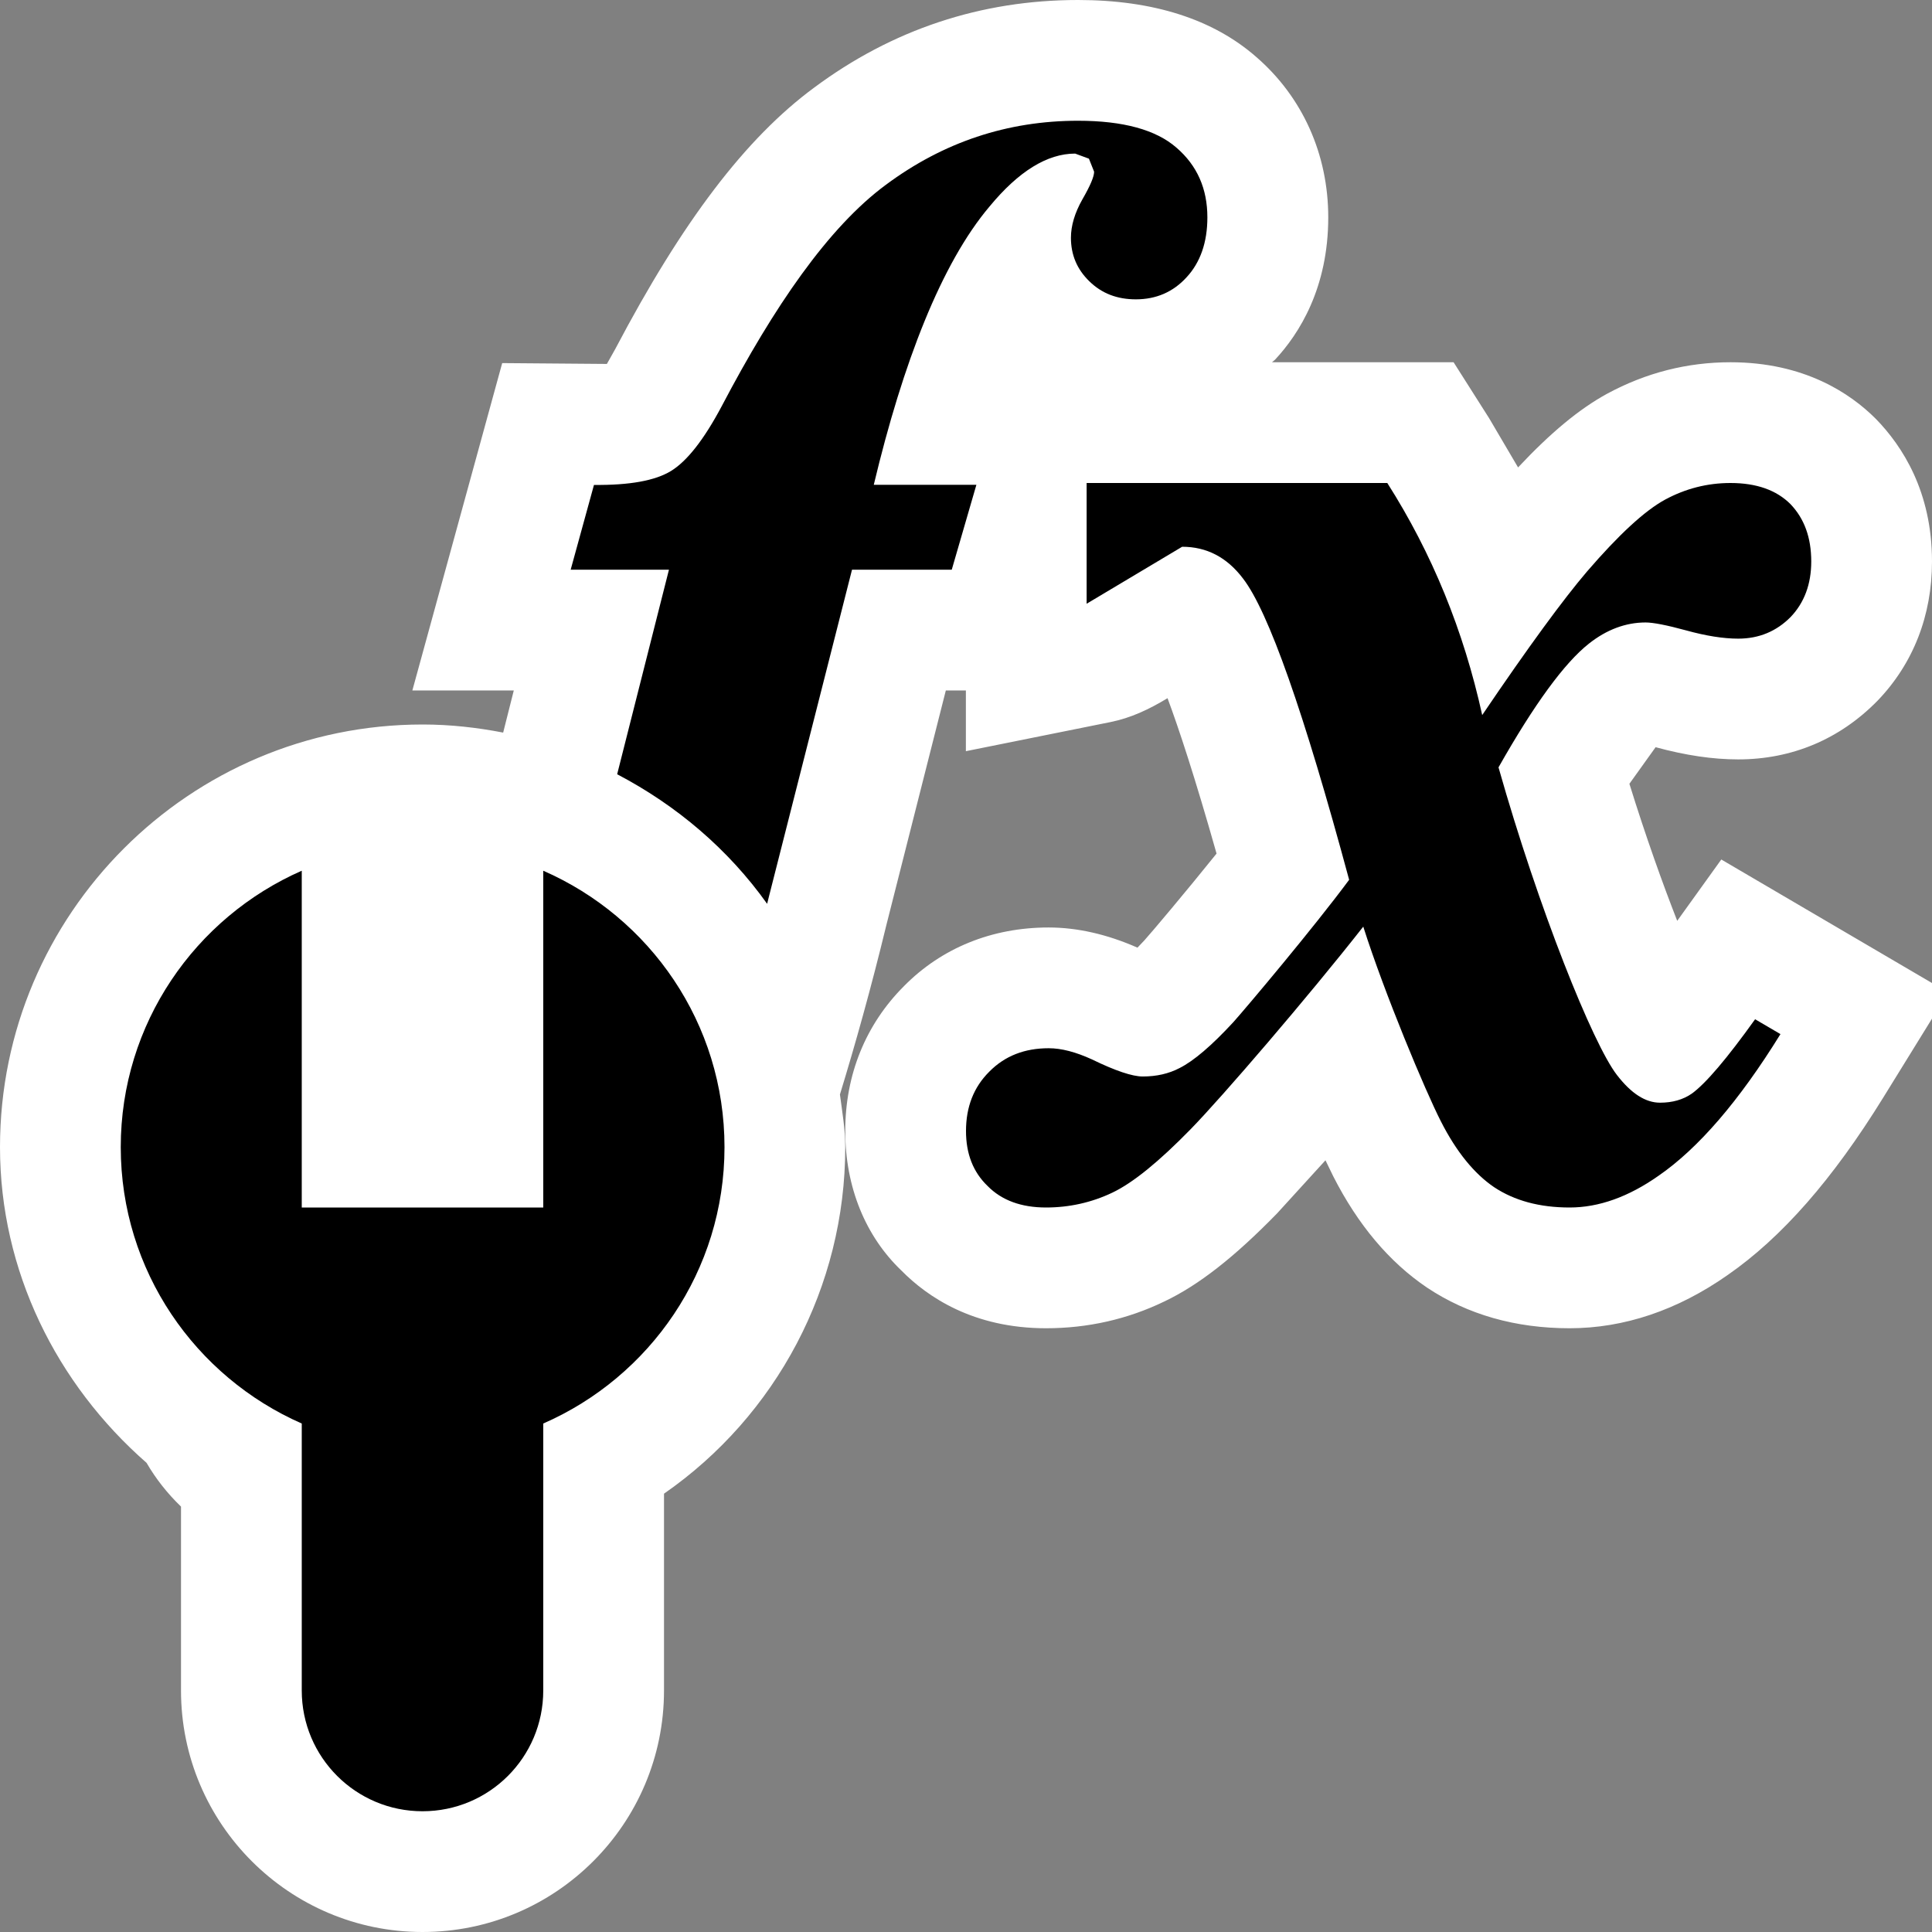 <svg xmlns="http://www.w3.org/2000/svg" width="16" height="16" viewBox="0 0 16 16"><rect x="0" y="0" width="16" height="16" fill="#808080" stroke="none"/><style type="text/css">.icon-canvas-transparent{opacity:0;fill:white;} .icon-vs-out{fill:white;} .icon-vs-bg{fill:black;}</style><path class="icon-canvas-transparent" d="M0 0h16v16h-16z" id="canvas"/><path class="icon-vs-out" d="M14.255 7.118l1.745 1.023v.295l-.404.654c-.419.678-.84 1.158-1.288 1.469-.416.292-.859.441-1.309.441-.448 0-.845-.113-1.18-.336-.313-.211-.573-.52-.778-.923l-.064-.132-.401.44c-.353.362-.649.594-.933.729-.306.148-.636.222-.98.222-.602 0-.982-.259-1.197-.477-.297-.283-.466-.69-.466-1.156 0-.468.169-.883.487-1.201.311-.315.727-.485 1.197-.485.237 0 .484.056.736.167l.057-.06c.057-.063.34-.398.598-.719-.18-.636-.313-1.037-.406-1.287-.155.094-.305.164-.473.198l-1.197.241v-.503h-.166l-.493 1.945c-.128.527-.256.982-.384 1.401.019.145.044.287.044.436 0 1.158-.572 2.225-1.501 2.87v1.63c0 1.104-.896 2-2 2-1.103 0-2-.896-2-2v-1.523c-.114-.11-.209-.231-.285-.362-.747-.654-1.214-1.591-1.214-2.615 0-1.93 1.57-3.5 3.5-3.5.229 0 .45.025.667.067l.088-.349h-.84l.744-2.711.867.007.069-.123c.556-1.057 1.08-1.747 1.647-2.165.646-.481 1.382-.726 2.186-.726.622 0 1.119.159 1.476.472.381.33.596.803.596 1.328 0 .584-.24.963-.44 1.178l-.026.022h1.504l.294.463.24.408c.271-.289.508-.485.737-.61.321-.174.664-.261 1.022-.261.609 0 .992.256 1.205.47.218.224.464.601.464 1.18 0 .448-.156.847-.452 1.154-.313.319-.709.485-1.153.485-.21 0-.434-.033-.684-.101l-.217.303c.135.435.275.826.396 1.135l.365-.508z" id="outline"/><g id="iconBg"><path class="icon-vs-bg" d="M6 9.5c0 1.025-.618 1.903-1.501 2.289v2.211c0 .553-.447 1-1 1-.552 0-1-.447-1-1v-2.211c-.881-.387-1.499-1.265-1.499-2.289 0-1.024.618-1.902 1.499-2.289v2.789h2v-2.789c.883.386 1.501 1.264 1.501 2.289zm1.236-5.484c.242-1.015.562-1.837.959-2.306.241-.292.478-.438.709-.438l.114.042.043.108c0 .041-.032.116-.097.229-.063.111-.095.218-.095.318 0 .141.05.261.152.36.103.101.23.15.386.15.168 0 .309-.061.42-.183.113-.122.172-.288.172-.496 0-.236-.084-.429-.256-.577-.169-.148-.441-.223-.815-.223-.585 0-1.116.177-1.591.53-.479.353-.93 1.015-1.358 1.83-.149.281-.29.46-.423.541-.131.08-.344.118-.637.115l-.193.702h.814l-.429 1.694c.493.258.921.622 1.242 1.073l.017-.068.686-2.699h.826l.204-.703h-.85zm5.923 1.314c.148-.117.306-.175.469-.175.063 0 .176.022.337.066.163.045.307.068.43.068.173 0 .317-.061.434-.179.113-.118.171-.272.171-.46 0-.199-.058-.356-.172-.475-.116-.116-.281-.175-.497-.175-.191 0-.372.046-.542.138-.169.092-.384.291-.646.595-.194.227-.485.623-.868 1.189-.154-.7-.415-1.339-.786-1.922h-2.49v1l.791-.472c.203 0 .371.087.504.263.211.273.504 1.105.879 2.495-.293.396-.85 1.057-.959 1.179-.18.195-.328.321-.445.38-.09.047-.191.07-.306.07-.085 0-.226-.047-.419-.141-.135-.062-.254-.093-.359-.093-.199 0-.363.063-.492.194-.13.129-.193.293-.193.492 0 .188.059.34.179.455.117.119.279.178.484.178.192 0 .377-.041.549-.123.172-.082.387-.258.648-.525.26-.266.973-1.096 1.43-1.678.176.554.514 1.361.643 1.613.128.252.277.434.441.545.168.111.375.168.625.168.242 0 .488-.088.738-.264.328-.227.665-.617 1.008-1.172l-.21-.123c-.234.327-.409.532-.523.615-.073.051-.162.076-.264.076-.121 0-.239-.076-.357-.229-.199-.256-.649-1.376-.981-2.548.296-.523.546-.865.749-1.025z"/></g></svg>
